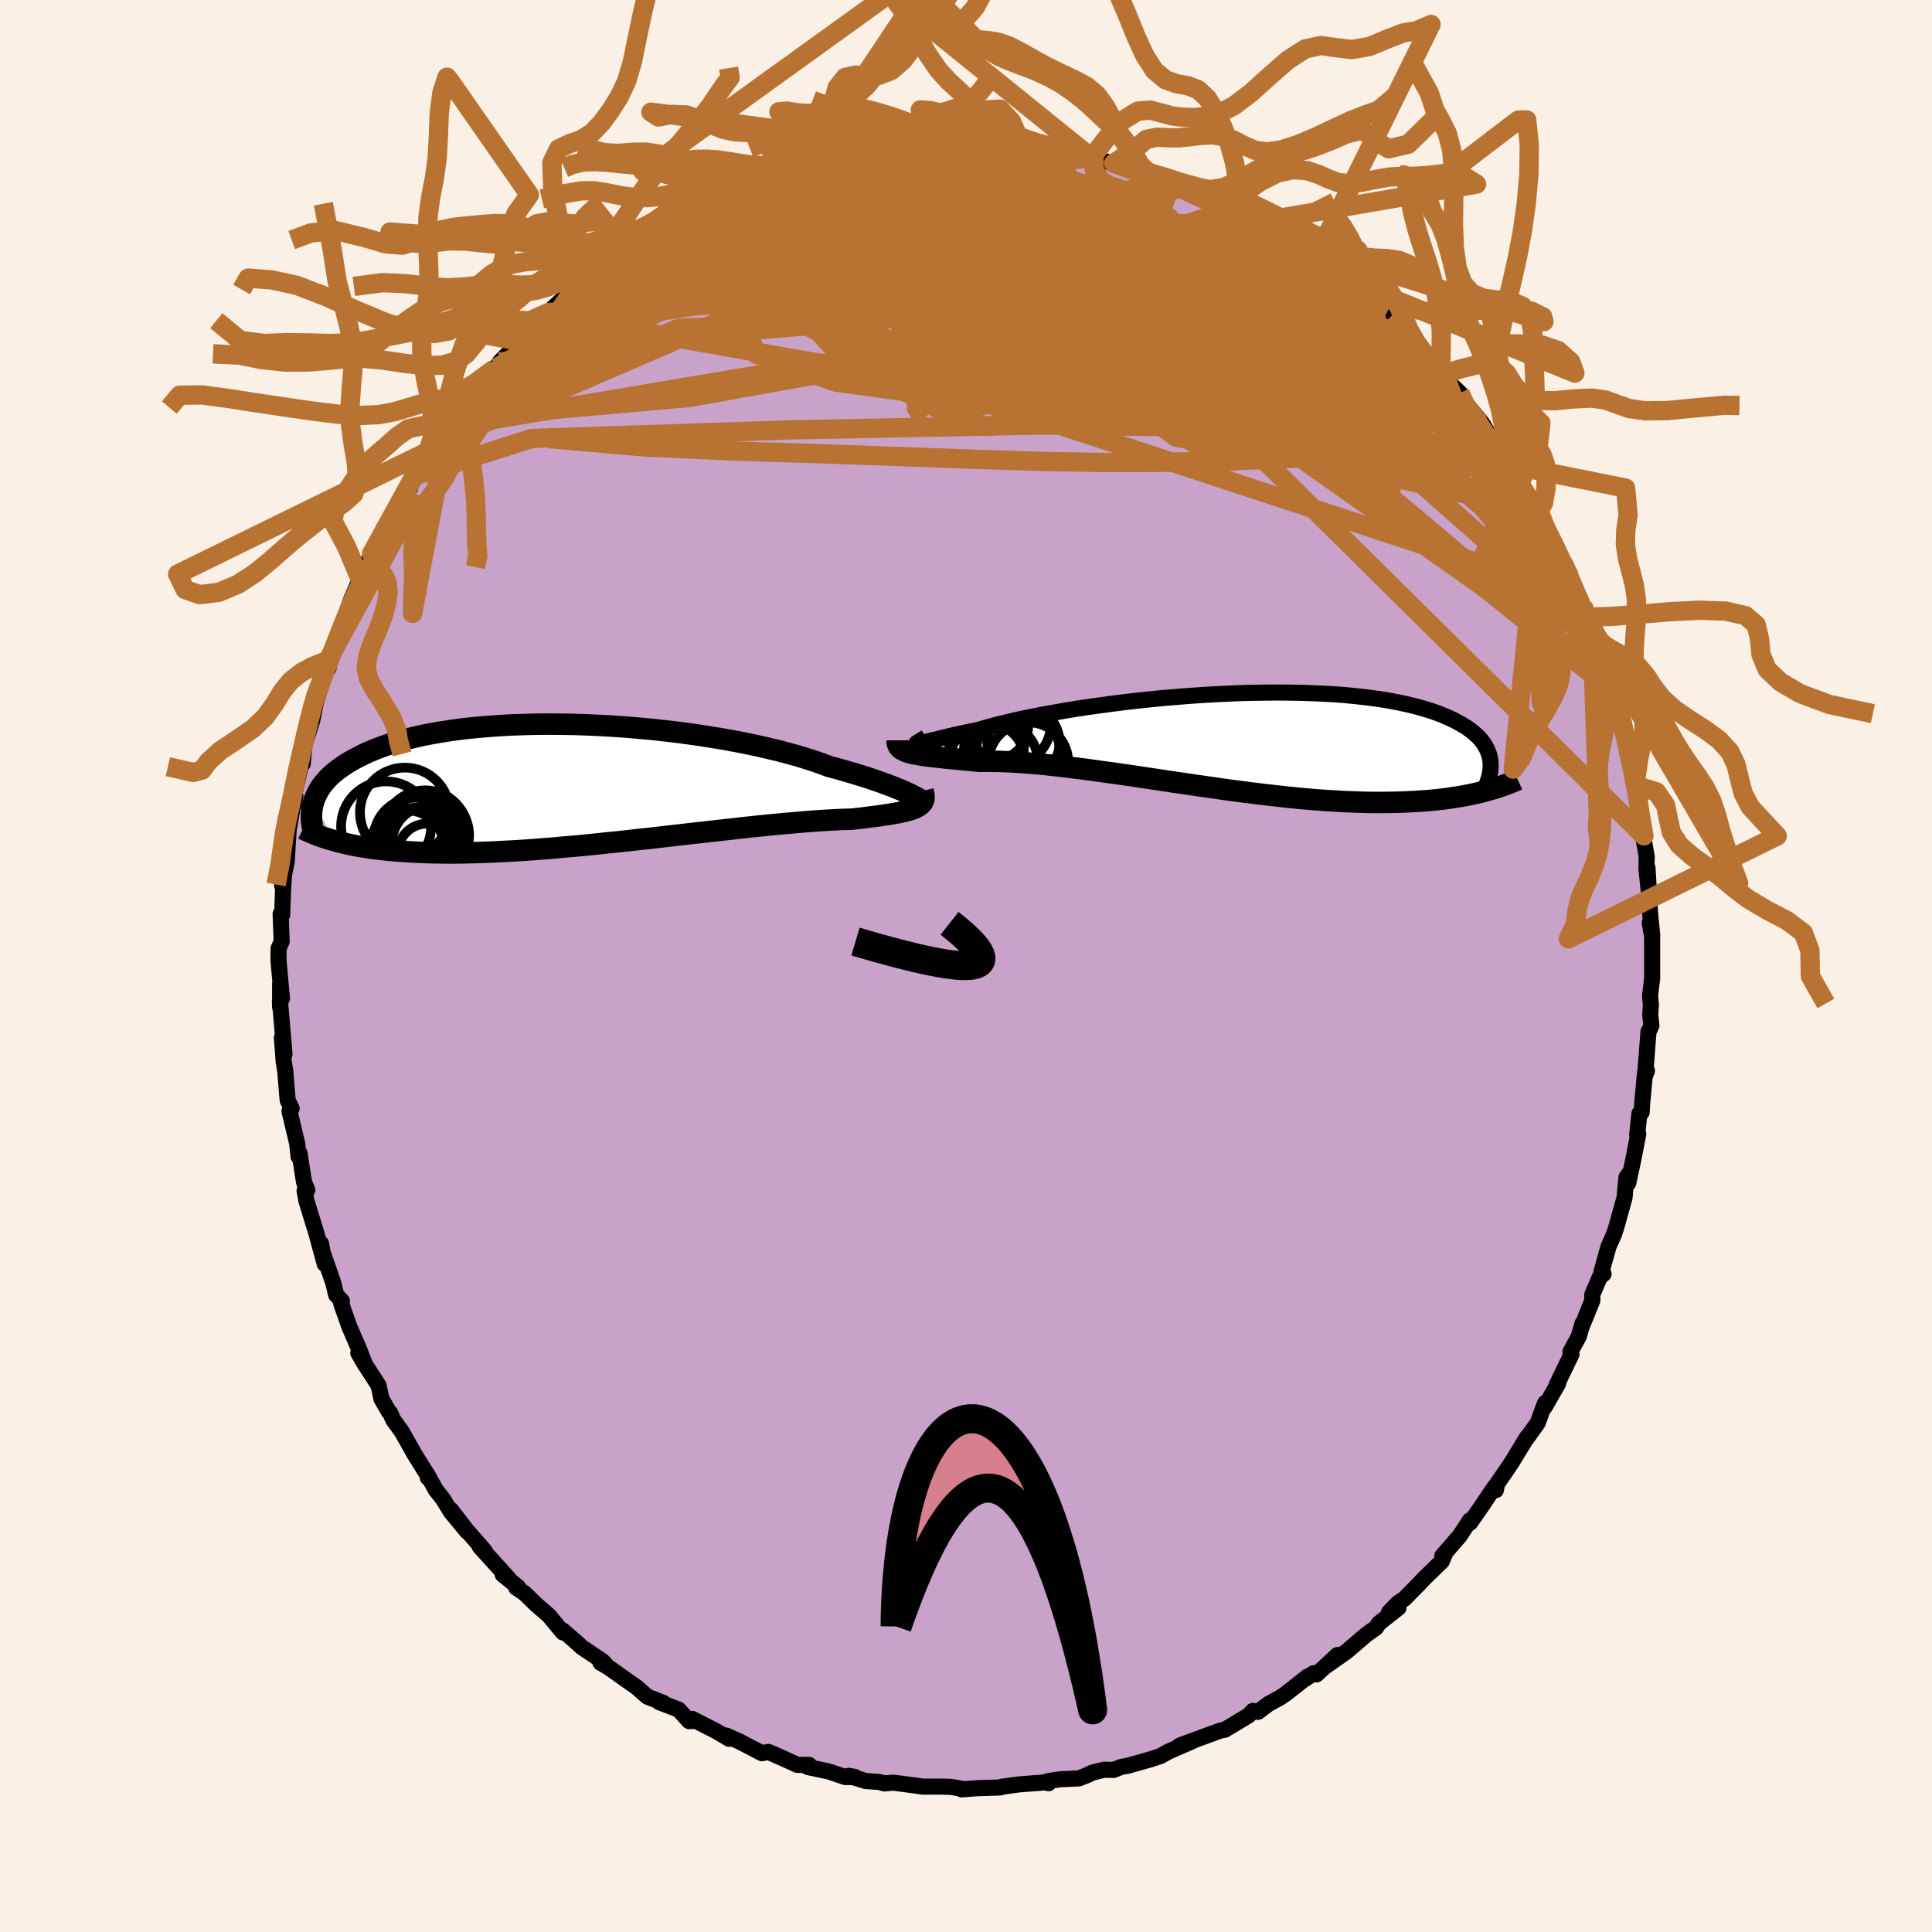 <svg xmlns="http://www.w3.org/2000/svg" width="500" height="500" viewBox="-100 -100 200 200"><defs><clipPath id="c"><path d="M33.9 1.14 33.6 1l-.34-.16-.38-.16-.42-.17-.45-.18-.49-.18-.52-.2-.56-.19-.6-.21-.63-.2-.67-.21-.7-.21-.73-.21-.76-.22-.8-.21-.74-.28-.8-.28-.85-.27-.91-.28-.96-.26-1-.27-1.06-.25-1.09-.25L17-4.09l-1.17-.23-1.2-.22-1.23-.2-1.26-.2-1.28-.18-1.29-.17-1.31-.15-1.32-.14-1.32-.12-1.33-.11-1.32-.09-1.32-.07-1.31-.06-1.3-.04-1.28-.02-1.27-.01-1.24.01-1.23.03-1.19.04-1.17.06-1.14.08-1.1.09-1.07.1-1.04.12-1 .14-.96.15-.92.16-.89.17-.84.19-.81.19-.76.21-.73.21-.69.23-.65.23-.61.24-.58.24-.54.25-.51.26-.48.25-.45.26-.43.26-.39.27-.37.26-.34.27-.32.27-.29.28-.26.28-.24.28-.22.27-.19.28-.17.29-.15.28-.13.28-.12.28-.09.28 2.09 4.01.39.11.4.1.42.1.43.1.45.09.47.09.48.08.5.08.51.07.54.07.55.06.57.06.59.06.6.04.63.04.65.04.66.03.69.03.72.02.73.01.76.01h.79l.81-.01.83-.02.86-.02.88-.03.9-.04.93-.05.96-.05.97-.06.99-.07 1.02-.08 1.03-.08 1.06-.1 1.06-.09 1.09-.1 1.09-.11 1.11-.12 1.12-.11 1.12-.12 1.13-.13 1.14-.12 1.13-.13 1.13-.13 1.13-.13 1.13-.13 1.11-.12 1.11-.13 1.09-.12 1.07-.12 1.06-.12 1.04-.11 1.01-.1.99-.1.95-.09.93-.08.9-.08.86-.07.82-.06.79-.05.74-.04.7-.04.67-.02.61-.02.65-.07.61-.07.59-.08.57-.07.53-.07.51-.08.48-.07.45-.08.43-.07.39-.09.36-.08.33-.09.3-.09.27-.1.24-.11"/></clipPath><clipPath id="b"><path d="m-32.28.42.14-.02.18-.04.22-.06.27-.06.3-.08.36-.09.39-.09.43-.11.48-.11.52-.13.55-.13.6-.13.63-.14.68-.14.7-.15.63-.19.69-.19.75-.2.82-.19.87-.21.93-.2.99-.2 1.03-.2 1.08-.19 1.13-.2 1.16-.19 1.2-.18 1.23-.17 1.26-.17 1.28-.16 1.3-.15 1.32-.14 1.32-.13 1.34-.11 1.34-.11 1.33-.09 1.33-.08 1.33-.06 1.31-.06 1.29-.03 1.28-.02 1.26-.01 1.23.01 1.21.02 1.17.04 1.14.05 1.12.06 1.07.08 1.04.1 1 .11.96.12.92.13.88.15.83.16.8.17.75.18.72.19.67.2.63.2.6.22.55.22.52.23.49.23.45.24.43.24.39.24.36.25.33.26.3.26.28.26.24.27.21.27.19.28.16.28.13.28.11.28.09.28.06.29.04.28-.66 3.1-.42.11-.43.1-.45.1-.46.09-.47.09-.49.08-.51.08-.52.08-.53.07-.56.06-.57.06-.58.05-.6.04-.62.04-.63.03-.66.03-.67.02-.69.01-.71.01h-.74l-.75-.01-.77-.02-.8-.03-.81-.03-.84-.05-.86-.05-.87-.06-.9-.07-.92-.08L6.62 6l-.95-.1-.97-.11-.98-.11-1-.12-1.01-.13L.69 5.3l-1.03-.14-1.04-.15-1.05-.15-1.06-.15-1.06-.16-1.06-.15-1.06-.16-1.07-.16-1.06-.16-1.05-.16-1.05-.15-1.04-.15-1.03-.14-1.01-.14-1-.14-.99-.12-.96-.12-.95-.11-.92-.1-.9-.09-.87-.07-.85-.07-.81-.05-.79-.04-.75-.03-.72-.01-.69-.01-.65.01-.64-.06-.63-.06-.6-.06-.58-.06-.55-.05-.53-.05-.51-.06-.49-.05-.45-.05-.44-.05-.4-.06-.38-.06-.35-.06-.33-.06-.3-.08"/></clipPath><filter id="a"><feTurbulence baseFrequency=".05" numOctaves="3" result="noise" type="noise"/><feDisplacementMap in="SourceGraphic" in2="noise" scale="2"/></filter></defs><rect width="100%" height="100%" x="-100" y="-100" fill="linen"/><path fill="#C8A2C8" stroke="#000" stroke-linejoin="round" stroke-width="1.667" d="m71.03 1.28-.22 1.81.09.94-.07 1 .12 1.15-.07.14-.23.5-.35 4.53.19-.51-.19.15-.3 3.2-.05.94-.24.15-.23 2.18.11-.06-.49 2.54-.54 2.52.14-1.04-.33.46-.2 2.11-.86 3.09-.25.74-.54 1.21-.74 2.63.22.22-.4.34-.77 1.81.01.59-1.08 2.67.05-.26-.36 1.29-.88 1.61.11.27-1.53 3.16.15-.14-1.38 2.41.03-.39-.3.78-.46 1.27-1.14 1.6.03-.11-1.57 2.58-.83 1.23-.7 1.01-.13.66-.12-.35-1.42 2.11-1.13 1.62-.02-.25-1.06 1.62-1.79 2.05.27-.21-.32.77-1.8 1.75-.53.56-1.53 1.56-.68.45-.94.98.99-.48-2.01 1.59-.32.47-1.01.72-2 1.72-2.12 1.5 1.14-1.11-2.17 2.01-.3-.13-.88.6.27-.26-2.25 1.78-.59.4-1.24.68-1.06.8-.53-.1-.44.47-2.46 1.48-.41.07-1.67.61-2.5.92-.21.12 1.48-.56-2.5 1.09-.89.49-1.12.36-2.27.64-.63.11-.8.31-.99-.02-1.23.31-.53.26-.85.33-1.95.09-1.29.2.1.21-.31-.09-2.75.21-1.81.25-.14.07-2.37.07-1.6.13.06-.05-.03-.02-1.23-.2-.88-.02h-1.97l-.89-.13-2.15-.28-.92.08-.52-.15-1.41-.1-1.76-.54.64.12-1 .01-1.71-.58-2.17-.46.14-.22h-1.21l-2.38-1.08 1.22.55-1.85-.81-.67.13-2.26-1.18-1.41-.64.28.33-1.28-.76-2.55-1.3.04.22-.35.01-1.1-1.2-2-.76.44.08-1.68-.66-1.12-.99-.95-.66-1.87-1.33-.9-.53.51.15-.34-.34-2.09-1.4-.61-.56-1.37-1.19.01.21-1.44-1.74-1.36-1.18-1.16-1.13-.87-.59.19-.06-1.59-1.29.64.44-3.02-3.34.52.45-1.85-2.11-1.64-2.13 1.66 2.23-1.68-2.04-.81-1.32-.73-.92-.89-1.61.05.32.09-.08-1.45-2.32-1.34-2.37-.89-1.23-.3-.69-.15-.15-.76-1.31-.3-1.4-1.45-2.24-.65-1.12.73 1.27-.68-1.74-1-2.31-.81-2.31.07-.28-.6-.64-.29-1.22-1.11-3.19-.17-.91.39 2.12-.53-1.93-.33-1.23-1.03-3.34-.2-1.09.28-.09-.34-.81-.46-2.96-.1.34-.14-1.34-.8-3.36.22-.29-.41-.85-.27-3.22.05.41-.19-1.19-.19-2.46.27 1.69-.47-5.56.02.72v-2.5l.19 1.57-.36-3.91.01-1.26.32-.75-.11-2.83.16.09.1-2.84.13-1.76-.24 1.55.48-2.48.14-2.33.05-.64.01-.3.58-3.26.12-.22-.15.89.07-1.27.89-3.9-.05.91.18-1.91.81-2.58.42-2.13.03.03.07-.32 1.6-4.72-.54 1.43.09.35.33-1.56.42-1.44 1.15-2.82.48-1.4.61-1.4.97-2.34-.63 1.83 1.13-2.75.28-.26.62-1.27.74-1.45-.41.47 1.69-2.47 1.08-1.86-.71.75 1.48-2.07.6-1.62.5-.82.71-.72 1.77-2.28-.47.51.97-.96.58-1.13 1.51-2.16 1.43-1.54.08-.23.48-.14.33-.58 2.1-2.15-.41.27 1.68-1.37 1.69-1.89-.05.29.34-.6 1.09-1.01 1.91-1.56-.79.68 1.42-1.22.96-.52 1.59-1.42.57-.33 1.14-.75.42-.67 1.3-.58.97-.45 1.18-.87 1.96-1.13.46-.1-.33.39 2.14-1.43 2.27-.95-1.1.55 2.39-1.02.87-.47-1.06.52 3.15-1.2-1.06.26 3.43-1.15.75-.41.64-.12 1.92-.24.45-.36 1.64-.44-.28.15 2.56-.57-.27.26.69-.39 3.09-.41-.24.15 2.8-.36-.24.06 1.2-.03.91-.19 2.23-.04-.19.25 1.16-.06.62-.06.69-.06.5.09 2.19.1 1.09.28 1.19-.06 1.05.17 1.78.13 2.65.52.73.34-.18-.07.64.29 1.56.38 2.67.48-.46.18 1.53.41 1.24.26 1.09.48 1.49.64-.96-.37 1.16.42 3.86 1.72-.56-.42 1.3.88-.28-.47 2.1 1.59.91.24 1 .85 2.45 1.08.17.3.5.38 1.12.89.62.19.31.01 2.51 2.32.24-.03-.24-.25 1.86 1.7.07.48 1.45.8 1.31 1.34-.32-.36 2.47 2.33.13.48 1.24 1.01L49-61.52l-.95-1.03 1.42 1.24.33.73 1.33 1.26.96 1.77-.11-.4 1.48 1.8 1.32 2.29.21.31-.07-.55 1.98 3.3.52.59-.06.17-.48-.63 1.83 3.11.59.67.03-.22 1.41 3.28-.18-.05 1.93 3.23-.54-.82.27.47 1.06 2.66 1.06 2.86-.49-1.84.95 2.41.88 2.14-.7-1.09.82 1.84.82 2.65-.3-.87.83 1.94.05.95.74 2.48.1.4.3 1.73.37 1.63.46 1.87-.02.49.34.79.26 2.41.43 2.08-.16-.44.45 2.62-.03 1.27.26 2.43-.15-2.56.23 4.2.09 1.06.17 1.68-.26-1.26.25 1.45v4.3l-.22 1.81" filter="url(#a)"/><path fill="#fff" d="m-32.28.42.14-.02.18-.04.22-.06.27-.06.3-.08.36-.09.39-.09.43-.11.48-.11.52-.13.55-.13.6-.13.63-.14.68-.14.7-.15.63-.19.69-.19.75-.2.82-.19.87-.21.93-.2.99-.2 1.03-.2 1.08-.19 1.13-.2 1.16-.19 1.2-.18 1.23-.17 1.26-.17 1.28-.16 1.3-.15 1.32-.14 1.32-.13 1.34-.11 1.34-.11 1.33-.09 1.33-.08 1.33-.06 1.31-.06 1.29-.03 1.28-.02 1.26-.01 1.23.01 1.21.02 1.17.04 1.14.05 1.12.06 1.07.08 1.04.1 1 .11.96.12.92.13.88.15.83.16.8.17.75.18.72.19.67.2.63.2.6.22.55.22.52.23.49.23.45.24.43.24.39.24.36.25.33.26.3.26.28.26.24.27.21.27.19.28.16.28.13.28.11.28.09.28.06.29.04.28-.66 3.1-.42.11-.43.1-.45.1-.46.09-.47.09-.49.08-.51.08-.52.08-.53.07-.56.06-.57.06-.58.05-.6.04-.62.04-.63.03-.66.03-.67.02-.69.01-.71.01h-.74l-.75-.01-.77-.02-.8-.03-.81-.03-.84-.05-.86-.05-.87-.06-.9-.07-.92-.08L6.62 6l-.95-.1-.97-.11-.98-.11-1-.12-1.01-.13L.69 5.3l-1.03-.14-1.04-.15-1.05-.15-1.06-.15-1.06-.16-1.06-.15-1.06-.16-1.07-.16-1.06-.16-1.05-.16-1.05-.15-1.04-.15-1.03-.14-1.01-.14-1-.14-.99-.12-.96-.12-.95-.11-.92-.1-.9-.09-.87-.07-.85-.07-.81-.05-.79-.04-.75-.03-.72-.01-.69-.01-.65.01-.64-.06-.63-.06-.6-.06-.58-.06-.55-.05-.53-.05-.51-.06-.49-.05-.45-.05-.44-.05-.4-.06-.38-.06-.35-.06-.33-.06-.3-.08" filter="url(#a)" transform="translate(27.25 -23.42)"/><path fill="#fff" d="M33.9 1.14 33.6 1l-.34-.16-.38-.16-.42-.17-.45-.18-.49-.18-.52-.2-.56-.19-.6-.21-.63-.2-.67-.21-.7-.21-.73-.21-.76-.22-.8-.21-.74-.28-.8-.28-.85-.27-.91-.28-.96-.26-1-.27-1.06-.25-1.09-.25L17-4.09l-1.17-.23-1.2-.22-1.23-.2-1.26-.2-1.28-.18-1.29-.17-1.31-.15-1.32-.14-1.32-.12-1.33-.11-1.32-.09-1.32-.07-1.31-.06-1.3-.04-1.28-.02-1.27-.01-1.24.01-1.23.03-1.19.04-1.17.06-1.14.08-1.1.09-1.07.1-1.04.12-1 .14-.96.15-.92.16-.89.17-.84.19-.81.19-.76.21-.73.21-.69.23-.65.23-.61.24-.58.24-.54.25-.51.26-.48.25-.45.26-.43.26-.39.27-.37.26-.34.27-.32.27-.29.28-.26.28-.24.28-.22.27-.19.28-.17.29-.15.28-.13.28-.12.28-.09.28 2.09 4.01.39.11.4.1.42.1.43.1.45.09.47.09.48.08.5.08.51.07.54.07.55.06.57.06.59.06.6.04.63.04.65.04.66.03.69.03.72.02.73.01.76.01h.79l.81-.01.83-.02.86-.02.88-.03.9-.04.93-.05.96-.05.97-.06.99-.07 1.02-.08 1.03-.08 1.06-.1 1.06-.09 1.09-.1 1.09-.11 1.11-.12 1.12-.11 1.12-.12 1.13-.13 1.14-.12 1.13-.13 1.13-.13 1.13-.13 1.13-.13 1.11-.12 1.11-.13 1.09-.12 1.07-.12 1.06-.12 1.04-.11 1.01-.1.99-.1.95-.09.93-.08.9-.08.86-.07.82-.06.79-.05.74-.04.7-.04.67-.02.61-.02.65-.07.61-.07.59-.08.57-.07.53-.07.51-.08.48-.07.45-.08.43-.07.39-.09.36-.08.33-.09.3-.09.27-.1.24-.11" filter="url(#a)" transform="translate(-39.71 -18.94)"/><g fill="none" stroke="#000" transform="translate(27.25 -23.42)"><path stroke-linejoin="round" stroke-width="1.667" d="m-31.39-.25-.26.16-.23.13-.19.12-.15.09-.11.07-.07.06-.03.03.01.02.05.01.09-.02.14-.02.18-.04.22-.06.27-.06.3-.08.36-.09.39-.09.43-.11.48-.11.52-.13.55-.13.6-.13.63-.14.68-.14.7-.15.63-.19.69-.19.75-.2.82-.19.87-.21.93-.2.99-.2 1.03-.2 1.08-.19 1.13-.2 1.16-.19 1.2-.18 1.23-.17 1.26-.17 1.28-.16 1.3-.15 1.32-.14 1.32-.13 1.34-.11 1.34-.11 1.33-.09 1.33-.08 1.33-.06 1.31-.06 1.29-.03 1.28-.02 1.26-.01 1.23.01 1.21.02 1.17.04 1.14.05 1.12.06 1.07.08 1.04.1 1 .11.96.12.92.13.88.15.83.16.8.17.75.18.72.19.67.2.63.2.6.22.55.22.52.23.49.23.45.24.43.24.39.24.36.25.33.26.3.26.28.26.24.27.21.27.19.28.16.28.13.28.11.28.09.28.06.29.04.28.02.29v.29l-.02.29-.04.29-.05.29-.08.28-.09.29-.11.29-.12.29-.13.28" filter="url(#a)"/><path stroke-linejoin="round" stroke-width="2.222" d="M-34.38.06v.2l.04.18.06.16.1.15.12.13.15.12.19.1.21.1.24.09.26.07.3.08.33.06.35.06.38.06.4.06.44.05.45.05.49.05.51.06.53.05.55.05.58.06.6.06.63.06.64.06.65-.01.69.01.72.01.75.03.79.04.81.05.85.07.87.07.9.09.92.1.95.11.96.12.99.12 1 .14 1.01.14 1.03.14 1.04.15 1.05.15 1.05.16 1.06.16 1.07.16 1.06.16 1.06.15 1.06.16 1.06.15 1.05.15 1.04.15 1.03.14 1.02.13 1.01.13 1 .12.98.11.97.11.95.1.93.09.92.08.9.07.87.06.86.05.84.05.81.03.8.03.77.02.75.01h.74l.71-.01.69-.01.67-.02.66-.03.63-.03.62-.04.6-.04.58-.05.57-.06.56-.06.53-.07.52-.08.51-.08.49-.08.47-.09.46-.09.45-.1.43-.1.42-.11.4-.11.39-.11.38-.11.37-.12.35-.12.35-.13.33-.12.32-.13.31-.13.29-.13" filter="url(#a)"/><circle cx="-25.115" cy=".435" r="3.87" clip-path="url(#b)" filter="url(#a)"/><circle cx="-22.505" cy="1.43" r="4.992" clip-path="url(#b)" filter="url(#a)"/><circle cx="-22.685" cy="-1.58" r="4.21" clip-path="url(#b)" filter="url(#a)"/><circle cx="-21.79" cy="1.445" r="4.468" clip-path="url(#b)" filter="url(#a)"/><circle cx="-24.995" cy="-.3" r="3.878" clip-path="url(#b)" filter="url(#a)"/><circle cx="-20.795" cy="2.33" r="4.13" clip-path="url(#b)" filter="url(#a)"/><circle cx="-23.65" cy="2.135" r="3.814" clip-path="url(#b)" filter="url(#a)"/><circle cx="-25.045" cy="2.15" r="3.876" clip-path="url(#b)" filter="url(#a)"/><circle cx="-24.365" cy="-1.455" r="3.556" clip-path="url(#b)" filter="url(#a)"/><circle cx="-21.31" cy=".28" r="3.744" clip-path="url(#b)" filter="url(#a)"/></g><g fill="none" stroke="#000" transform="translate(-39.71 -18.94)"><path stroke-linejoin="round" stroke-width="2.222" d="m34.95 1.72.05.03h.01l-.02-.01-.05-.04-.08-.05-.12-.07-.16-.09-.19-.1-.23-.12-.26-.13-.3-.14-.34-.16-.38-.16-.42-.17-.45-.18-.49-.18-.52-.2-.56-.19-.6-.21-.63-.2-.67-.21-.7-.21-.73-.21-.76-.22-.8-.21-.74-.28-.8-.28-.85-.27-.91-.28-.96-.26-1-.27-1.06-.25-1.09-.25L17-4.09l-1.17-.23-1.2-.22-1.23-.2-1.26-.2-1.28-.18-1.29-.17-1.31-.15-1.32-.14-1.32-.12-1.33-.11-1.32-.09-1.32-.07-1.31-.06-1.3-.04-1.28-.02-1.27-.01-1.24.01-1.23.03-1.19.04-1.17.06-1.14.08-1.1.09-1.07.1-1.04.12-1 .14-.96.15-.92.16-.89.17-.84.19-.81.19-.76.21-.73.21-.69.23-.65.23-.61.24-.58.24-.54.25-.51.26-.48.25-.45.26-.43.26-.39.27-.37.26-.34.27-.32.27-.29.28-.26.28-.24.28-.22.27-.19.28-.17.29-.15.28-.13.28-.12.28-.09.28-.08.27-.06.28-.04.28-.03.27-.02.27v.27l.01.27.03.26.03.27.05.26" filter="url(#a)"/><path stroke-linejoin="round" stroke-width="2.222" d="m35.26.81.06.24.04.23.01.2-.02.19-.05.17-.08.16-.12.14-.14.14-.18.12-.2.12-.24.11-.27.1-.3.09-.33.09-.36.08-.39.09-.43.07-.45.08-.48.07-.51.08-.53.07-.57.07-.59.08-.61.07-.65.07-.61.02-.67.02-.7.04-.74.04-.79.05-.82.06-.86.07-.9.08-.93.08-.95.09-.99.1-1.01.1-1.04.11-1.06.12-1.07.12-1.09.12-1.11.13-1.11.12-1.13.13-1.13.13-1.13.13-1.13.13-1.14.12-1.13.13-1.12.12-1.12.11-1.11.12-1.09.11-1.09.1-1.06.09-1.06.1-1.03.08-1.02.08-.99.07-.97.06-.96.05-.93.05-.9.04-.88.03-.86.02-.83.02-.81.01h-.79l-.76-.01-.73-.01-.72-.02-.69-.03-.66-.03-.65-.04-.63-.04-.6-.04-.59-.06-.57-.06-.55-.06-.54-.07-.51-.07-.5-.08-.48-.08-.47-.09-.45-.09-.43-.1-.42-.1-.4-.1-.39-.11-.38-.11-.36-.11-.35-.11-.34-.12-.32-.12-.31-.12-.3-.13-.29-.12-.28-.13-.27-.13" filter="url(#a)"/><circle cx="-15.789" cy="6.291" r="3.946" clip-path="url(#c)" filter="url(#a)"/><circle cx="-18.159" cy="6.671" r="3.848" clip-path="url(#c)" filter="url(#a)"/><circle cx="-16.519" cy="5.216" r="3.904" clip-path="url(#c)" filter="url(#a)"/><circle cx="-16.069" cy="7.246" r="3.046" clip-path="url(#c)" filter="url(#a)"/><circle cx="-20.319" cy="4.491" r="4.662" clip-path="url(#c)" filter="url(#a)"/><circle cx="-16.234" cy="5.411" r="4.506" clip-path="url(#c)" filter="url(#a)"/><circle cx="-16.274" cy="5.181" r="4.428" clip-path="url(#c)" filter="url(#a)"/><circle cx="-17.169" cy="5.841" r="3.29" clip-path="url(#c)" filter="url(#a)"/><circle cx="-18.384" cy="3.046" r="4.644" clip-path="url(#c)" filter="url(#a)"/><circle cx="-17.329" cy="5.811" r="4.286" clip-path="url(#c)" filter="url(#a)"/></g><g fill="none" stroke="#B87333" stroke-linejoin="round" stroke-width="2"><path d="m5.86-84.79 1.06.02 1.05.13.92.21.53.25-.02.24-.56.25-1.04.25-1.51.28-2.04.31-2.69.34-3.44.38-4.22.43-4.99.46-5.68.41m-21.57 9.24 1.25-1.04 1.01-.77.97-.69 1-.67 1.05-.65 1.06-.63 1.01-.59.92-.51.81-.43.67-.35.52-.25.35-.14.15-.02-.06.11-.29.25-.52.39-.74.55-.98.7-1.25.87-1.53 1.03-1.83 1.2-2.18 1.4-2.68 1.72m85.52 5.09.39.62.47.71.16.53-.18.33-.48.23-.78.16-1.09.1-1.45-.01-1.85-.15-2.26-.32-2.72-.52-3.19-.75-3.68-.99-4.21-1.23-4.77-1.49-5.35-1.73-5.97-1.97-6.59-2.14-7.26-2.3-7.89-2.52" filter="url(#a)"/><path d="m-7.1-84.77 1.64-.17.62.05.19.19-.15.35-.59.53-1.13.71-1.71.91-2.29 1.11-2.85 1.33-3.42 1.58-4.04 1.85-4.71 2.11-5.44 2.36-6.3 2.64" filter="url(#a)"/><path d="m-29.08-77.5 2-1.1 1.73-.65 1.67-.43 1.77-.36 1.93-.33 2.11-.34 2.32-.36 2.51-.37 2.63-.37 2.66-.36 2.63-.33 2.51-.3 2.37-.27 2.21-.25 2.08-.23 2-.2 1.88-.18 1.5-.23m41.7 24.84.52 1.13.18.87-.11.92-.49.86-.94.74-1.4.61-1.87.5-2.36.38-2.84.29-3.32.22-3.8.2-4.29.19-4.78.16-5.32.11-5.85.02-6.41-.11-7-.22-7.61-.28-8.27-.29-8.92-.28-9.51-.43-9.93-.87m86.93-12.39.37.36.75.83.59.77.3.57-.03.32-.35.11-.64-.05-.95-.19-1.28-.34-1.66-.5-2.07-.71-2.52-.94-2.98-1.21-3.46-1.5-3.94-1.82-4.4-2.11-4.85-2.44-5.31-2.79-5.72-3.17" filter="url(#a)"/><path d="m17.95-82.61.16.23.75.29.8.3.65.29.48.27.33.26.19.25v.24l-.24.2-.54.16-.86.12-1.18.1-1.51.05-1.88.01-2.3-.07-2.72-.17-3.19-.27-3.64-.37-4.09-.46-4.58-.51-5.15-.55" filter="url(#a)"/><path d="m23.04-80.59 2.32 1.02.97.45.58.35.5.38.47.42.38.44.22.4-.04.33-.34.25-.65.17-.98.09-1.3.02-1.62-.03-1.94-.1-2.28-.16-2.64-.24-2.99-.31-3.38-.4-3.78-.48-4.24-.57-4.72-.67-5.3-.75-6.1-.73m74.56 36.88.17.54.09.53-.34.1-.74-.24-1.16-.6-1.63-1.07-2.15-1.66-2.7-2.28-3.3-2.91-3.95-3.56-4.61-4.21-5.3-4.89-6.09-5.65-7.1-6.46M1.39-85.2h.77l1.13.1 1.35.13 1.41.15 1.38.15 1.3.15 1.13.15.82.13.39.09-.08.04-.52-.02-.93-.07-1.35-.14-1.86-.22-2.31-.3" filter="url(#a)"/><path d="m36.54-73.35 1.6 1.43.73.63.49.48.41.47.35.47.22.41.06.34-.15.25-.38.13-.67-.02-.98-.2-1.34-.41-1.75-.63-2.17-.83-2.6-1.03-3.02-1.2-3.44-1.4-3.87-1.63-4.28-1.86-4.66-2.12-4.98-2.38" filter="url(#a)"/><path d="m29.46-77.29.88.44.82.63.51.62.08.55-.33.51-.68.49-1.01.51-1.36.53-1.72.55-2.12.57-2.55.57-2.98.6-3.41.61-3.85.62-4.31.63-4.79.63-5.29.62-5.81.61-6.37.59-7.01.58-7.7.58-8.31.55" filter="url(#a)"/><path d="M-29.21-77.79 16.71-66.7l10.76 6.43-5.62 1.29-7.07-.3-4.25-1.8-2.67-3.55-2.85-4.43L1.96-73 .44-75.43l2.15-.69 6.49.68 9.08 1.3 8.7 1.51 7.36 2.71 9.17 6.11 8.7 6.26" filter="url(#a)"/><path d="m-52.69-56.73 24.3-15.83 20.04-3.94 14.87 2.18 5.25 3.11-3.52 1.42-6.74-.72-4.71-2.3-.96-3.01 1.5-2.83 2.03-2.02 1.93-.88 2.83.4 5.2 1.94 7.16 3.69 3.28 4.95L4.3-65.53l-57.96 9.76" filter="url(#a)"/><path d="m48.05-62.55-13.04-9.38-4.54-.81-3.86 1.03-2.26 1.37-1.18 1.49-2.25 1.37-4.37 1.09-5.37.67-4.23.11-1.91-.63-.51-1.58-1.11-2.55-2.51-3.06-2.64-2.54-2.3-.55-6.46 2.49-17.05 4.54-13.18-.36" filter="url(#a)"/><path d="m-14.29-83.52 27.9 6.85 18.3 7.28 7.27 2.49-.23-1.15-4.27-2.71-5.98-2.64-6.65-1.87-6.81-1.19-5.93-.86-3.53-.71-.41-.53 1.2-.24-.76.09-6.1.42-11.32.71-11.19.48-2.81-1.34 8.95-4.48" filter="url(#a)"/><path d="m-12.93-83.81 8.17 1.7 8.1.91 1.67 1.22-.06 2.71.71 3.91 1.05 4.22.22 3.65-1.29 2.45-2.72 1.03-3.35-.04-2.72-.33-1.27.25-.09 1.27.03 1.94-.42 1.51-.24-.38.75-3.39 1.75-6.24 4.51-6.56 14.42-1.97 26.14 7.62" filter="url(#a)"/><path d="m-48.61-61.93 23.2-13.4 12-3.24 8.22 1.1L1-75.66l3.48.77.55-.01-.23.41 2.14 1.62 5.81 2.52 7.18 2.22 3.83.4-3.73-2.44-12.26-5.1-17.45-4.8-19.53 2.28" filter="url(#a)"/><path d="m-28.75-77.89 13.04 3.5-1.58 7.27 7.17 4.51 8.8 1.19 3.84-1.24-1.44-2.46-4.5-2.62-5.71-2.19-5.74-1.53-4.6-.88-2.21-.38h1.12l4.63.35 7.53.83 9.18 1.51 9.23 2.27 7.54 2.87 4.59 2.91 1.23 2.33-2.73 1.34-10.81-.34-26.29-3.97-26.81-4.74" filter="url(#a)"/><path d="m36.54-73.35-20.02-2.46-1.65 4.96-6.69 3.73-8.03-.21-3.92-2.68 1.58-2.44 6.25-.16 9.41 2.71 10.59 4.58 9.33 4.47 5.69 2.42.55-.55-4.87-3.04-9.42-4.01-12.36-3.27-13.25-1.5-12.19.29-10.25 1.37-8.97 1.36-5.95-.87 8.88-9.24" filter="url(#a)"/><path d="m-35.04-74.09 16.15-1.08-1.17 1.85 2.97.33 6.69.85 8.8 2.48 9.5 3.34 8.3 2.95 5.66 1.96 2.99 1.14 1.38.68.79.34.38-.2-.48-.86-1.59-1.35L23.24-63l-1.31-.79.5-.02 2.24.75 3.19 1.62 4.24 3.09 7.36 6.02 13.61 11.44L67.15-28.3" filter="url(#a)"/><path d="m-9.95-84.51 41.6 23.86 1.99 1.28-10.53-1.87-10.66-.48-8.43-.09-6.38-.37-4.21-.39-2.51-.39-2.37-.88-3.56-1.67-3.96-2.05-1.33-1.7 4.58-.88 10.81-.15 11.05-.27-4.33-1.6-41.74 1.63" filter="url(#a)"/><path d="M49.47-61.31 6.03-71.74.05-76.81l-.01-.4-1.29 1.96-2.23 2.59-.65 2.56 2.9 2.43 6.19 2.09 7 1.25 4.67-.02.47-1.27-3.21-1.97-4.24-1.84-2.08-1.05 1.91-.14 4.95.19 4.52-.42-.22-1.58-7.97-1.96-16.7.01-24.3 5.51L-54.96-54" filter="url(#a)"/><path d="m49.47-61.31-57.38-2.5-7.66-3.52 11.59-4L10.7-72.6l12.62 2.46 9.06 4.65 4.2 4.01-1.23 1.15-5.28-2.09-6.14-4.01-3.9-4.08-.56-3.05 1.52-1.86 1.75-.93 1.41-.11 1.68.45 2.49.4 10.73 4.3" filter="url(#a)"/><path d="m-25.77-79.33 8.74 5.56 13.11 1.54 7.81 3.2 6.48 5.39 3.46 4.25-1.72.56-5.03-2.66-4.13-3.28-.41-1.38 3.25 1.25 5.22 2.39 5.27 1.11 3.63-.89.83-.14-5.56 1.88-43.93-17.34m60.12 1.69L9.19-68.04l11.03 3.65 5.33-2.12-1.63-4.02-3.56-2.78-3.37-.77-3.47.35-4.02.2-4.24-.73-3.53-1.61-2.02-1.65-.34-.66 1.23.81 3.57 1.81 7.32 1.6 5.74-.5-24.09-10.46" filter="url(#a)"/><path d="m22.84-80.64-36.69 8-3.3-3.18 3.62-2.45 4.97-.17 5.13 1.45 3.98 2.28 1.15 2.6-2.38 2.73-4.46 2.9-3.39 3.05.66 2.84 5.73 2.07 9.34.85 10.11-.28 8.18-.9 4.42-1.2-.72-2.02-6.66-3.82-10.58-5.14-6.39-2.3 12.4 8.98 48.36 34.11" filter="url(#a)"/><path d="m-12.65-83.96 31.94 11.25-.36 4.9-14.91.28-13.47-1.63-6.96-2.18-2.24-1.79-.24-.85 1.03.25 3.18 1.17 6.17 1.77 8.66 1.82 9.3 1.39 7.81.77 5.27.51 3.08.87 1.6 1.47-.07 1.54-3.07.55-8.21-2-17.96-7.14-27.11-6.78" filter="url(#a)"/><path d="m53.46-56.15-39.41-6.96-1.28-1.88 6.92.43 8.65 2.25 5.34 1.56-.52-.87-4.93-2.73-5.7-2.79-3.48-1.48-.83-.06.07.75-1.49.68-4.64-.67-7.33-3.6-6.84-6.5-2.33-5.72 1.91-1.55" filter="url(#a)"/><path d="m43.42-67.35-46.23 1.11 1.75-3.27 7.23-.33.87-.12-4.48-1.39-6.01-2.1-4.66-2.05-2.03-1.71.57-1.37 2.11-.89 2.31-.11 1.77 1.04 1.63 2.37L.98-72.6l4.68 4.36 5.89 4.55 4.79 4.02 1.17 2.54-3.31-.11-7.25-3.71-11.82-6.68-16.62-6.31-4.28-5.39" filter="url(#a)"/><path d="M53.46-56.15 24.63-71.13 5.4-75.57l-5.77 1.24L2.2-71.8l4.47 1.25 2.83-.2.97-.62.29-.11.76.71 1.85 1.34 3.07 1.53 3.88 1.34 3.87.91 3.05.48 1.71.08-.08-.38-2.88-.96-7.28-1.33-12.74-1.39-16.26-2.12-11.76-4.9 1.63-5.33" filter="url(#a)"/><path d="m-14.29-83.52-15.5 11.55 3.49 3.2 5.7-.92 4.37-1.77 5.93-.93 8.94.47 10.61 1.65 9.76 2.16 6.82 2.05 2.75 1.61-1.62.92-5.63.03-8.26-1.1-8.26-2.34-5-3.48.21-4.04 4.27-3.02 5.92 1.33 12.41 11.97L67.15-28.3" filter="url(#a)"/><path d="m48.05-62.55-.86 7.1-15.57-1.52-10.43-2.92-.78-1.85 4.16-.76 4.01-.1.76.04-3.65-.47-6.99-1.34-7.24-1.86-3.83-1.4 1.49-.16 5.41.96 5.25.81 1.13-1.2-3.61-4.37-4.65-6.38-2.6-4.82-8.66-2.41" filter="url(#a)"/><path d="m-36.75-73.01 38.97-3.47 13.94-1.03 4.9.05-1.02-.4-4.36-.86-5.26-.68-4.58-.05-3.34.66-2.39 1.14-2.34 1.33-3.08 1.23-3.75 1.06-3.32 1.07-1.16 1.4 2.29 1.98 5.82 2.43 7.82 2.08 7 .45 2.95-2.23-3.05-4.56-8.37-4.58-11.59-1.38-15.63 3.63-18.61 7.98" filter="url(#a)"/><path d="m46.02-64.54-19.11 2.15-7.38 5.35 5.01 3.59 3.03-.29-2.76-3.58-5.61-4.81-5.36-4.23-4.16-2.99-3.15-1.99-1.87-1.44.41-.97 3.66-.18 6.88 1 8.62 2.12 7.79 2.65 4.01 2.18-2.47.87-11.37-.77-21.93-1.5-30.02 1.37-23.43 9.73" filter="url(#a)"/><path d="M60.74-43.83 20.93-67.26 5.37-72.07l-1.66 2.2-.19 2.58-2.62.52-3.71-.94-2.54-1.09-.37-.51 1.28.09 2.01.53 2.7.83 4.04 1.08 4.85 1.22 2.08.82-5.51-.66-8.32-2.95 30.23-10.06" filter="url(#a)"/><path d="m36.23-73.36-43.64-.21-10.94 4.53 5.18 5.69 7.96 4.53 5.07 2.47 2.52.51 2.43-.94 3.75-1.98 4.24-2.82 2.59-3.52-.76-3.91-4.25-3.78-6.25-3.09-6.1-1.98-4.21-.79-1.92.24-.94.98-2.48 1.48-6.11 1.81-8.87 1.9-6.17 1.07 5.32-2.37L.77-85.14" filter="url(#a)"/><path d="m56.88-50.67-46-10.23-.36-7.37.87-4.24-4.31-2.57-5.7-2-3.27-1.54.53-.67 3.62.41 4.94 1.13 4.35 1.14 2.44.47.09-.37-2.12-.88-4.1-.75-5.94-.09-7.07.86-5.88 1.84-.68 2.55 8.48 2.67 18.04 2.16 21.43 3.2 21.18 14.74" filter="url(#a)"/><path d="M-12.65-83.96 3.99-74.9l19.3 8.24 9.37 3.3-.35-.15-6.96-1.87-8.25-1.72-4.46-.4 1.56.94 6.35 1.54 7.87 1.37 6.27.87 2.9.46-.78.21-3.84-.01-5.65-.19-5.59.16-3.61 1.4-.51 2.9 4.16 3.12 15.16 2.49 22.4 5.13" filter="url(#a)"/><path d="m39.29-71.06 5.45 8.86-3.71 2.82-8.76-1.76-7.58-.73-6.51.95-6.42.78-4.75-.47-.95-1.2 2.1-.83 1.21-.13-3.54-.33-8.18-1.85-7.99-3.76-2.87-4.36-.27-2.26-10.43 3.49-28.78 15.11" filter="url(#a)"/><path d="M63.28-38.34 2.6-58.32l-4.02-9.47 10.91-3.35 9.98-.23 6.13.71 2.59-.11-.45-1.67-2.81-2.67-4.54-2.4-6.36-1.09-9.24.7-12.72 2.33-13.78 3.14-7.54 1.99 10.02-2.33 40.58-8.51" filter="url(#a)"/><path d="m-28.75-77.89 34.5 11.42-1.69 2.79 4.14 3.65 10.01 2.57 7.61-.33 1.36-3.07-3.45-4.52-4.26-4.3-1.37-2.63 3.02-.16 5.98 2.06 5.52 2.97 1.57 2.14-3.55.18-5.7-.93-1.56.83 2.75 1.83L1.39-85.2" filter="url(#a)"/><path d="M49.8-60.58 4.09-66.41l-10.12 4.89 3.36 2.27 6.71-.04 6.33-.16 3.67.06.89-.47.05-1.36 1.05-1.89 2.01-1.88 1.32-1.69-.72-1.68-2.47-1.87-2.73-2.09-2.06-2.09-1.91-1.74-1.74-.71 2.4 1.22 12.94 2.62 13.16-.34" filter="url(#a)"/><path d="m-.2-85.33 2.34 1.49 1.73 3.31 7.42 5.9 5.78 5.67-.53 2.8-5.29-.41-5.9-2.3-3.81-2.48-1.6-1.45-.56.07-.09 1.46.99 2.17 2.82 1.89 4.18.7 3.7-.77 1.47-1.61-.75-1.38-1.47-.61-2.1.05-8.62 1.19-42.73 1.99" filter="url(#a)"/><path d="M-25.77-79.33 25.8-59.97l12.23 2.48.39-2.18-1.28-1.12-2.9-.81-6.1-1.87-9.37-2.69L7.7-68.47l-10.37-1.01-7.21.45-2.43 1.5 2.57 2.04 6.53 2.36 8.95 2.61 10.01 2.51 9.73 1.44 7.71-.85 4.15-3.32 1.5-3.51 3.44 1.05 9.63 9.5 11.37 15.36" filter="url(#a)"/><path d="m-36.18-73.34 22.19-6.42 10-.58 6.6 3.5 9.68 5.54 10.83 4.73 7.11 1.93.42-1.09-5.86-2.85-9.03-2.85-7.93-1.45-2.93.52 4.02 2.02 9.44 2.31 8.87 1.09-1.46-1.05-22.05-1.58-52 7.06" filter="url(#a)"/><path d="m-52.69-56.73 24-2.12 30.21-5.39 14.47-5.16.98-4.4-5.89-3.22-7.41-1.6-5.53.01-1.89 1.13 2.02 1.68 4.9 1.94 6.18 2.25 6.1 2.62 5.27 2.71 4.15 2.17 2.66.96.55-.54-2.58-1.75-6.95-2.28-11.44-1.73-10.79.4 6.92 4.93 55.47 16.56" filter="url(#a)"/><path d="m42.43-68.33-7.35 5.13-11.72-5.49-2.82-4.46.72-1.77-.43.19-3.06.85-4.61.46-3.54-.12.01.1 4.44 1.39 7.62 2.95 8.04 3.54 5.84 2.8 2.38 1.63-2.58.22-15.76-4.74-48.82-12.14" filter="url(#a)"/><path d="m43.42-67.35-4.59-2.31-10.7-3.27-9.72-1.82-4.92.19-2.34.99-2.38.72-2.2.48.02 1.06 3.46 2.38 5.89 3.75 5.65 4.39 3.06 3.98.12 2.81-.95 1.49.62.48 3.23-.24 3.92-.92.46-1.4-7.2-1.19L7.77-56l-25.9.5-26.82.89-11.82 3.77" filter="url(#a)"/><path d="M39.29-71.06 1.47-75.05l-5.08.81 5.14.2 5.1-.92 2.66-.78.3.66-1.56 2.56-2.98 3.63-4.04 3.04-4.41 1.01-3.36-1.28-.21-2.4 4.35-1.78 7.38-.41 4.67-.07-5.53-1.21-19.53.98L-54.96-54" filter="url(#a)"/><path d="m13.26-83.69-17.79 1.91 5.86 1.35 9.1 1.96 4.16 1.2-.3.17-1.47-.26-.73-.16-.03.13.23.58.72 1.19 1.68 1.81 2.17 2.06 1.06 1.59-1.03.56-1.14-.25 3.48.27 10.92 2.97 14.77 8.77 20.76 25.07" filter="url(#a)"/><path d="m51.98-57.95-16.93-.1-19.21-.2-15.94-.36-13.41-1.84-8.19-2.88-1.05-2.77 5.75-1.58 10.36.07 11.7 1.39 9.75 1.73 5.65 1.05 1.32-.21-1.48-1.37-2.23-1.94-1.88-1.86-2.07-1.23-3.63-.2-5.6 1.34-5.81 3.23-2.89 4.6 2.01 3.69 6.66-1.17 11.49-8.85 5-13.87m-21.74-3.8-.5-.1-1.03.15-1.06.29-1 .28-1.03.23-1.08.18-1.13.17-1.13.17-1.1.17-1.02.18-.97.23-.92.28-.91.35-.92.4-.96.42-1.01.42-1.1.49-1.37.67-2.28 1.03 18.48-6.22-.78 2.47-.85.31-.97-.19-1.08-.12-1.13.11-1.11.35-1.02.53-.94.65-.86.71-.84.73-.84.67-.88.6-.93.52-.99.48-1.05.48-1.1.54-1.09.61-.99.71-.73.85.15.8M-3.34-85.1l-.87-.05-.92-.01-1.11.02-1.22.01-1.21-.06-1.16-.14-1.08-.22-1.02-.26-1-.2-1-.11-1.03-.01-1.07.03-1.13.04-1.24.09-1.53.37-2.46.93" filter="url(#a)"/><path d="m-4.3-85.13-1.95-.2-1.41.04-1.28-.06-1.15-.13-1.06-.12-1.03-.14-1.04-.18-1.07-.2-1.13-.19-1.19-.13-1.24-.07-1.28.01-1.28.07-1.25.09-1.19.05-1.14-.07-1.14-.25-1.18-.46-1.28-.58-1.38-.45-1.47-.06-1.4.27-.78-.5 25.76 3.47.55.33 1.01.61 1 1.03.97 1.16.96 1.11.93.92.86.54.79.03.75-.36.77-.43.81-.08.89.53.97 1.09 1.02 1.27 1.03.99 1.05.69 1.18 1.18 61.5 60.84-.34-1.93-.24-1.62-.22-1.33-.24-1.23-.26-1.25-.29-1.31-.28-1.34-.29-1.35-.29-1.34-.29-1.29-.3-1.22-.28-1.17-.29-1.15-.29-1.17-.22-.96.17.09-54.16-47.95-2.07-.64-1.57-.47-1.32-.34-1.22-.29L4.74-83l-1.07-.23-.98-.16-.89-.08-.83-.04-.82-.06-.85-.1-.89-.15-.94-.14-.98-.12-1.01-.08-1.07-.07-1.15-.07-1.24-.04-1.22.01-.95.04-.22-.09" filter="url(#a)"/><path d="m2.77-91.49-.56.01-.66.87-.72.78-.79.55-.86.41-.95.32-1 .28-1 .32-1.01.46-1.03.67-1.11.81-1.19.77-1.18.55-.9.3-.18.01m-2.28.42-1.33.11-1.18-.02-1.17.13-1.18.29-1.23.32-1.23.21-1.21.06-1.16-.08-1.11-.16-1.09-.18-1.11-.16-1.13-.08-1.15.01-1.16.12-1.16.2-1.18.2-1.26.12-1.37-.02-1.47-.14-1.47-.16-1.39-.08-1.26.05-1.09.25-.84.36" filter="url(#a)"/><path d="m-14.74-83.16.41-2.15.39-3.32.6-2.31.84-1.05 1.04-.23 1.19.08 1.26-.06 1.27-.49 1.2-1.04 1.13-1.49 1.08-1.66 1.08-1.58 1.12-1.48 1.11-1.75L0-104.27l.93-3.58.88-2.73-18.47 27.66 1.3-1 .8-1.98.69-1.98.78-1.42.89-.92 1.01-.73 1.11-.79 1.16-1.04 1.18-1.27 1.17-1.33 1.15-1.13 1.12-.74 1.12-.31 1.1-.05 1.07-.09L0-98.15l.96-1.1.96-1.8 1.05-2.28 1.25-2.12 1.55-1.12 1.62-.34" filter="url(#a)"/><path d="m-16.66-82.92-.84-.03-1.19.3-1.27.33-1.2.16-1.09-.05-1.01-.18-.98-.18-.97-.03-.99.18-1.04.33-1.1.32-1.13.1-1.08-.17-1.13-.28-1.77-.14 32.96-23.76-.56.83-1.2 2.36-1.23 1.85-1.13 1.41-1.09 1.48-1.12 1.75-1.14 1.89-1.13 1.78-1.1 1.46-1.05.99-1 .55-.96.4-.87.77-.77 1.54-.75 2.03-.86 1.57-.85.56m-.75.41.82.03.98.09 1.03.01 1.03.09.99.17.97.19.94.15.97.15 1.02.19 1.11.27 1.16.28 1.14.26 1.06.28.92.54.85.99.86 1.37" filter="url(#a)"/><path d="m2.04-83.58-.65-.14-.69-.1-.77-.15-.87-.15-.94-.12-.99-.07-1.02-.04h-1.06l-1.09.05-1.12.07-1.13.11-1.11.12-1.05.13-1 .15-.97.16-.95.21-.97.23-1.01.24-1.07.24-1.17.26-1.48.38-2.41.76 1.06-.26-1.82.52-.93-.05-.94-.28-1.11-.44-1.26-.53-1.36-.52-1.38-.48-1.35-.44-1.32-.35-1.32-.19-1.36.02-1.41.12-1.49-.08-1.51-.4-1.14-.22" filter="url(#a)"/><path d="m-23.57-80.3-.04-1.31-.78-.43-.96.09-.97.45-1 .54-1.05.46-1.06.34-1.09.26-1.15.22-1.25.14-1.35-.01-1.42-.19-1.43-.29-1.37-.22h-1.29l-1.31.22-1.44.28-1.38.33" filter="url(#a)"/><path d="m-52.64-68.16 1.47-1.52 1-1.05 1.06-.88 1.11-.65 1.13-.42 1.18-.21 1.2-.12 1.19-.12 1.16-.2 1.12-.3 1.1-.39 1.09-.45 1.09-.45 1.1-.4 1.1-.38 1.11-.37 1.11-.45 1.07-.58 1.01-.71.93-.76.87-.68.98-.53 1.41-.44 2.38.34" filter="url(#a)"/><path d="m-33.32-75.34-1.01.56-.87.58-.91.58-1.02.52-1.11.43-1.16.3-1.15.24-1.1.23-1.04.29-.97.43-.89.59-.85.71-.88.78-.97.77-1.08.67-1.17.54-1.19.36-1.17.18-1.09.04-1.1.09-1.53.53 20.96-8.84-1.61-1.42-1.62-.95-1.27.12-1.34.19-1.47-.09-1.4-.13-1.14.22-.89.6-.82.76-.98.56-1.27.18-1.57-.13-1.75-.19-1.74-.02-1.69.19-1.9.05-2.55-1.16 24.59 1.89-3.44-4.32-.94.88-.82 1.25-1.09.67-1.37-.01-1.56-.43-1.58-.49-1.48-.29-1.39-.03-1.39.1-1.47.13-1.53.17-1.47.31-1.3.51-1.18.61-1.27.41-1.71-.13-2.37-.69-2.83-.68-2.58.23-1.99.74" filter="url(#a)"/><path d="m-65.76-62.94 2.1-.07 1.49-.56 1.06-.74 1.04-.83 1.15-.89 1.21-.9 1.2-.81 1.19-.64 1.21-.46 1.28-.31 1.37-.19 1.45-.12 1.49-.08 1.46-.09 1.36-.13 1.22-.2 1.1-.3.98-.4.91-.48.91-.43 1.06-.3 1.31-.29 1.46-.85" filter="url(#a)"/><path d="m-39.3-71.07-.66 1.02-.48.81-.69.74-.77.69-.75.72-.73.82-.73.92-.73.99-.74.99-.73.93-.72.84-.71.8-.72.81-.73.92-.75 1.07-.73 1.19-.62 1.18-.47 1.05-.39.99-.78 1.59 12.21-17.85-.36-3.91 1.14-.89 1.34-.31 1.17-.41.97-.68.83-.95.78-1.13.79-1.22.82-1.22.85-1.16.85-1.11.87-1.07.87-1.05.89-1.06.88-1.05.84-1.03.77-1.01.68-1.01.66-.97.66-.88-.15-.98" filter="url(#a)"/><path d="m-40.72-69.85-.66-.99-1.29-.27-1.1.31-1.08.28-1.27.04-1.48-.07-1.55-.01-1.51.12-1.46.16-1.43.07-1.42-.07-1.44-.17-1.69-.19-2.31-.1-2.96.39m30.21-31.73.3.82-.59 2.43-.58 2.73-.5 2.47-.59 2.01-.77 1.63-.89 1.42-.94 1.28-1.01 1.05-1.11.7-1.2.41-1.13.54-.7 1.42.1 3 .96 4.45 1.2 4.12.68 1.07m0 0 .08.32.75-.41.98-.61 1.06-.57 1.08-.4 1.12-.18 1.2.05 1.3.29 1.41.52 1.47.67 1.44.69 1.34.6 1.21.39 1.09.14 1.02-.04 1-.08 1.02.06 1.18.5 1.55 1.69 86.91 17.43.26 2.77-.24 1.6-.04 1.48.23 1.5.38 1.43.33 1.34.19 1.32.03 1.33-.07 1.35-.11 1.36-.08 1.36v1.33l.13 1.3.29 1.29.36 1.3.25 1.37.01 1.5-.26 1.62-.33 1.65-.21 1.51-.25 1.01M89.01 3.88l-1.6-2.83-.05-2.67-.68-1.81-1.66-1.25-2.1-1.1L81-6.92l-1.54-1.17-1.35-1.12-1.43-1.08-1.52-1.08-1.32-1.16-.81-1.27-.32-1.39-.29-1.46-.95-1.38-2.32-.72M-74.99-70.03l.67-1.18 2.42.18 2.65.58 2.96 1.14 3.19 1.44 3.15 1.31 2.76.83 2.17.26 1.51-.28 1-.61.83-.66 1.07-.38 1.55.11 1.92.41 1.99.09 1.93-.86-1.69 1.89-1.45.45-1.59-.23-1.4-.01-.97.47-.68.82-.74.9-1.05.75-1.47.42-1.84.04-2.05-.24-2.11-.32-2.01-.19-1.91.03-1.92.19-2.07.16h-2.29l-2.41-.25-2.37-.47-2.71-.13" filter="url(#a)"/><path d="m-46.18-64.66-3.02-.57-2.45-1.22-1.57-.46-1.2.3-1.34.53-1.6.44-1.69.33-1.62.3-1.55.28-1.65.22-1.92.07-2.21-.06-2.34-.03-2.31.09-2.47-.32-2.49-2.04m29 4.87-.27.45-.45.9-.62 1.28-.65 1.42-.51 1.41-.26 1.46.03 1.58.19 1.71.23 1.77.15 1.74.07 1.65.02 1.54.04 1.36.1 1.17-.24 1.2" filter="url(#a)"/><path d="m-82.47-57.81 1.07-1.28 2.29-.03 2.83.38 3.03.47 2.95.44 2.76.4 2.53.31 2.27.13 1.97-.09 1.65-.31 1.41-.42 1.3-.39 1.3-.3 1.34-.33 1.41-.59 1.56-.94 1.63-1.2-3.52 4.83-.41.82.04 1.27-.02 1.53-.31 1.39-.57 1.17-.72 1.01-.75.93-.67.98-.54 1.07-.36 1.2-.2 1.29-.05 1.31.04 1.31.04 1.32-.08 1.43-.04 2.2 3.63-19.27-.65-.11-1.83-.08-1.59.34-1.13.78-1.01.91-1.02.87-.99.89-.85.98-.73 1.07-.7 1.07-.76.99-.84.88-.92.78-.95.75-.99.78-1.04.85-1.15.99-1.29 1.14-1.5 1.22-1.76 1.15-1.98.83-1.98.25-1.52-.53-.77-1.6 25.94-12.71.43-1.44.07-1.75-.28-1.97-.5-2.35-.38-2.46-.02-2.19.28-1.84.33-1.7.16-1.85-.06-2.14-.11-2.29.05-2.23.28-2.06.39-2 .29-2.1.12-2.27.09-2.33.28-2.18.52-1.58.28.34 8.25 11.84-1.37 1.91-.67 1.67-.33 1.61-.32 1.59-.46 1.55-.61 1.42-.69 1.27-.69 1.15-.62 1.11-.55 1.13-.49 1.23-.48 1.36-.47 1.49-.41 1.57-.35 1.56-.3 1.44-.36 1.28-.54 1.15-.68 1.03-.58.85-5.37 9.78 1.58 2.83.14 1.07-.14 1.14-.36 1.35-.54 1.44-.6 1.42-.46 1.32-.17 1.2.23 1.14.63 1.18.89 1.36.86 1.46.54 1.32.17 1.04.39 1.46" filter="url(#a)"/><path d="m-66.53-78.91.94 4.87.47 3.07.71 2.7.62 2.48.31 2.19v1.97l-.16 1.83-.12 1.82.04 1.9.27 2.01.34 2.04.12 1.82-.4 1.35-.94.85-1 .7-.19 1.29 1.39 2.61 1.46 3.48m-3 7.57-.41.75-.59.21-.94.37-1.2.65-1.12.89-.88 1.1-.77 1.27-.95 1.32-1.33 1.26-1.66 1.14-1.66 1.1-1.22 1.1-.68.92-.92.24-2.62-.59m16.95-11.73.65-1.63.7-1.78.65-1.61.59-1.34.54-1.09.51-.9.49-.84.49-.85.51-.88.54-.87.63-.87.73-.91.83-.97.68-.87-.05-.11-8.37 15.3-1.15 2.98-.57 1.52-.37 1.26-.35 1.36-.35 1.47-.34 1.46-.32 1.4-.28 1.28-.23 1.15-.21 1.02-.2.95-.22.96-.22 1.04-.22 1.16-.19 1.32-.23 1.66-.42 2.16M67.94-24.87l-.53-1.9-.39-1.38-.35-1.14-.36-1.07-.36-1.06-.36-1.05-.37-1.05-.39-1.04-.42-1.06-.45-1.11-.48-1.14-.5-1.16-.5-1.16-.52-1.14-.54-1.14-.56-1.18-.61-1.22-.61-1.22-.65-1.16-.8-1.29-1.31-2.13-3.37 8.36.52.48.67 1.14.86 1.01 1.04.75 1.19.57 1.27.53 1.26.61 1.14.71.95.81.74.88.55.94.44.97.4 1 .41 1.01.42 1 .43 1.01.48 1.07.74 1.22.92 1.73-2.96-8.99.69 1.78.45 1.41.29 1.19.15 1.23-.03 1.35-.21 1.48-.33 1.55-.32 1.53-.2 1.46-.01 1.38.11 1.3.15 1.27.09 1.27-.01 1.3-.13 1.31-.24 1.31-.37 1.28-.49 1.22-.55 1.16-.48 1.15-.3 1.26-.18 1.41-.71 1.45 21.63-10.65-1.64-1.75-1.15-1.25-.74-1.42-.39-1.53-.36-1.48-.65-1.33-1.1-1.19-1.48-1.09-1.64-1.04-1.53-1.06-1.24-1.13-.91-1.18-.74-1.14-.84-.99-1.1-.81-1.26-.69-1.07-.64-.68-.62-.66-1.11.76 22.33-.19-1.85.11-1.61.1-1.34-.06-1.22-.16-1.23-.11-1.32.03-1.4.11-1.44.08-1.41-.03-1.34-.17-1.24-.22-1.17-.17-1.17-.03-1.21.07-1.21-.03-1.19-.32-1.39-.72-2" filter="url(#a)"/><path d="m93.88-26.12-4.53-.96-2.99-1.12-2.04-1.19-1.38-1.31-.64-1.54-.16-1.63-.33-1.43-1.11-.97-2.07-.47-2.77-.09-3.08.16-3.11.26-2.89.22-2.05.06-.39.65L79.98-8.59l-.82-2.17-.57-1.8-.49-1.58-.4-1.49-.48-1.44-.67-1.36-.84-1.29-.9-1.26-.85-1.26-.76-1.28-.73-1.3-.75-1.27-.77-1.23-.81-1.16-.83-1.08-.86-.99-.9-.91-.87-.87-.76-.88-.61-.93-.52-.98-.43-.79-.02.43-2.39-5.99-.22 1.51-.36 2.12-.3 1.84-.14 1.46.07 1.18.26 1.02.26.98.08 1.06-.26 1.23-.61 1.38-.87 1.5-.94 1.56-.8 1.58-.59 1.49-.88 1.18 2.68-26.73.45-.81.26-1.52.03-1.46-.12-1.15-.33-.92-.59-.79-.76-.78-.81-.86-.73-1.03-.59-1.25-.44-1.49-.3-1.67-.23-1.76-.25-1.77-.33-1.75-.37-1.8-.85-1.57" filter="url(#a)"/><path d="m59.33-47.11.87 2.26.55 1.55.43 1.25.28 1.17.11 1.28-.08 1.46-.24 1.58-.36 1.58-.36 1.47-.23 1.29-.04 1.14.11 1.05.12 1.12-.05 1.15-.87.59-2.15-23.04 1.82-3.62.28-2.37-.91-.9-1.32-.44-1.18-.67-.81-1.16-.36-1.66.04-2.09.35-2.43.55-2.63.64-2.66.59-2.63.49-2.64.4-2.81.27-3.03.04-3.06-.27-2.58-.86.02-9.64 7.36.73 2.09.83 1.39.62 1.6.5 1.82.45 1.86.43 1.74.41 1.54.43 1.33.47 1.19.52 1.15.52 1.21.5 1.31.49 1.41.47 1.48.42 1.52.31 1.53.13 1.49.18 1.49.95 2.26.13-3.33 1.33-3 .55-2.24-.05-1.93-.1-2.05-.07-2.08-.3-1.74-.76-1.12-1.19-.5-1.43-.16-1.42-.17-1.22-.51-.92-1.02-.6-1.59-.3-2.11-.09-2.5.03-2.7-.01-2.62-.2-2.28-.46-1.75-.64-1.27-.64-1.14-.58-1.76-1.55-2.8" filter="url(#a)"/><path d="m54.99-53.55-.94-.48-1.19-.95-.97-1.05-.94-.88-.99-.7-.98-.62-.88-.63-.8-.68-.78-.68-.83-.67-.92-.64-1-.64-1.02-.64-1.02-.65-.99-.62-1-.52-1.01-.39-1.01-.27-.98-.21-.92-.26-.9-.37-.96-.37-1.02-.09-.98.56 20.13 8.45.33.42.77 1.13.75 1.17.63 1.12.52 1.09.45 1.06.41 1.02.39.97.4.96.38 1.03.37 1.13.33 1.24.27 1.34.24 1.38.24 1.37.24 1.32.27 1.27.29 1.26.31 1.24.34 1.21.33 1.15.24 1.12.05 1.02-.36.12L49.8-60.58l-.42-.82-.23-1.03.04-1.49.01-1.8-.17-1.9-.34-1.86-.45-1.79-.5-1.68-.53-1.61-.51-1.62-.44-1.72-.36-1.74-.33-1.46-.28-.8-.27.02" filter="url(#a)"/><path d="m80.07-58.02-1.55-.03-3.01.27-2.87.28-2.32.03-1.71-.25-1.26-.45-1.15-.42-1.41-.2-1.79.08-2.02.19-1.88-.03-1.43-.53-.94-1.04-.74-1.21-.97-.88-1.56-.17-2.2.55-1.79.52m-.47-.21-1.35-1.64-1-1.33-.78-1.36-.64-1.45-.62-1.36-.72-1.12-.82-.89-.85-.78-.77-.82-.64-.94-.56-1.08-.59-1.16-.67-1.12-.75-.92-.74-.75-.65-1.28" filter="url(#a)"/><path d="m39.05-71.31 2.32-.51.91.98.8 1.05.95.83 1.16.59 1.34.4 1.43.29 1.38.28 1.2.39.99.55.86.68.92.67 1.18.48 1.52.22 1.79.02 1.84.11 1.67.58 1.28 1.14.44 1.18-23.74-9.68.21.48.54 1.11.59 1.22.67 1.14.68 1.1.57 1.28.36 1.61.13 1.9-.01 2-.05 1.89-.02 1.63.11 1.32.26 1.1.42 1.02.38 1.15-.03 1.44-.47 1.03-7.4-24.72 1.97-1.7 1.1.7.91.63.97.33 1.15.12 1.29.05 1.28.2 1.16.5 1.02.81.97.98 1 .97 1.06.84 1.12.62 1.21.37 1.34.1 1.52-.08 1.65-.05 1.6.19 1.15.57.13.5-25.84-8.11.48.8.64.74.8.55.84.61.77.76.68.86.64.9.64.89.68.89.71.93.71.99.72 1.06.76 1.08.8 1.05.83.99.77.93.58.91.35.93.23.96.21 1.03L5.99-72.15l1.11.17 1.39-.38 1.29-.54 1.1-.63 1-.69 1-.61 1.03-.45 1.08-.31 1.1-.24 1.12-.26 1.1-.3 1.07-.27 1.04-.17 1.02-.04 1.05.03 1.11.01 1.17-.1 1.15-.17 1.09-.12 1.03.06 1.09.21 1.17.27 1.07.48" filter="url(#a)"/><path d="m45.9-61.7-.83-1.03-.84-1.01-.86-1.01-.83-.96-.78-.94-.75-.94-.71-.9-.7-.84-.71-.76-.74-.7-.77-.7-.77-.71-.75-.69-.73-.65-.72-.6-.78-.56-.93-.6-1.15-.78-1.18-.97m-22.53-36.3 1.49.44 1.53 2.24 1.5 3.01 1.35 2.82 1.14 2.31.97 2.02.88 2.06.87 2.15.92 2.02 1.01 1.58 1.13.95 1.18.42 1.17.21 1.06.41.93.87.84 1.33.77 1.64.7 1.82.54 2 .35 2.13.4 1.9.76 1.3 1.04.67 22.48-3.89-1.62-1.02-1.77-.07-1.66.19-1.42.09h-1.27l-1.3.08-1.4.24-1.43.29-1.32.15-1.15-.12-1.02-.38-1.04-.47-1.17-.38-1.39-.1-1.62.34-1.78.89-1.74 1.2-1.35.83-1.06-.11" filter="url(#a)"/><path d="m22.84-80.64-.05-.09 1.09.23 1.38.13 1.36-.2 1.37-.6 1.45-.86 1.57-.9 1.63-.73 1.67-.56 1.7-.53 1.71-.66 1.62-.7 1.38-.38 1.03.28.84.89 1.16.73 2.04-.49 2.72-2.66m-29.49 5.72-.95-.86-.82-1.45-.97-1.35-1-1.05-.95-.89-.97-.92-1.07-.97-1.2-.96-1.3-.88-1.35-.74-1.36-.61-1.32-.5-1.24-.47-1.15-.51-1.06-.64-.99-.81-.94-.96-.97-1.03-1.05-1.03-1.13-1.04-1.18-1.11-1.19-1.21-1.32-1.22-2.23-.56" filter="url(#a)"/><path d="m-8.48-104.97.84 2.26 1.26.81 1.21.6 1.18.93 1.17 1.26 1.13 1.32 1.05 1.05.99.62.97.24 1 .08 1.06.18 1.15.41 1.24.64 1.32.76 1.39.75 1.41.69 1.37.64 1.26.68 1.06.89.88 1.22.83 1.57.94 1.78.98 1.76.28 1.4.46-.18.2.22.86.27 1.01.3.99.3.95.31.98.29 1.04.28 1.1.26 1.1.27 1.08.29 1.05.36 1.06.44 1.09.52 1.11.55 1.11.54 1.07.52 1 .5.91.49.88.48.92.46 1.01.46 1.04.43.83.23.23-.25-25.29-9 2.03-1.33 1.36-1.15 1.13-.23 1.11.06 1.12.01 1.13-.11 1.18-.15 1.2-.05 1.18.17 1.1.43 1.05.55 1.08.46 1.24.16 1.47-.22 1.71-.55 1.86-.79 1.87-.88 1.71-.8 1.49-.59 1.39-.47 1.81-1.52" filter="url(#a)"/><path d="m15.28-83.09 1.67.38 1.01.33.97.34.97.39.94.43.9.46.92.47.97.46 1.01.46 1.01.46.98.48.95.54.95.61.98.68 1.04.73 1.05.74 1 .73.89.66.77.61.69.6.61.54 12.58-25.48-1.48.65-1.38.22-1.64.63-1.87.78-1.83.32-1.66-.2-1.55-.22-1.63.36-1.79 1.15-1.92 1.68-1.91 1.73-1.77 1.34-1.55.78-1.35.33-1.2.09-1.14-.03-1.13-.14-1.12-.3-1.15-.3-1.3.11-1.56.96-1.77 1.98-1.36 1.79" filter="url(#a)"/><path d="M13.26-83.69v1.22l.64 1.14 1.05.57 1.14.37 1.06.41.96.6.84.85.73 1.08.68 1.21.67 1.23.7 1.15.74 1.07.73 1.04.67 1.09.6 1.2.57 1.28.62 1.27.74 1.13.85.89.87.69.67.78.22 1.39-.09 2.3-33.65-28.89 1.15.09 1.16.29 1.07.36.92.28.81.14.78.08.81.14.9.28 1.02.4 1.12.48 1.17.47 1.23.41 1.35.34 1.63.34 2.14.49-24.78-20.02 2.64 1.6 1.74 1.72 1.43 1.98 1.27 2.22 1.19 2.12 1.14 1.67 1.07 1.17.98.9.88.84.8.8.79.45.86-.07.99-.05 1.18 1.28 1.15 2.63-25.23-3.64.87-.07 1.09.19 1.13.05 1.1-.02 1.06.03 1.05.17 1.06.31 1.11.37 1.15.37 1.2.28 1.2.16 1.18.03 1.12-.08 1.08-.11 1.03-.1 1.02-.01.96.16.89.36.78.49.71.44.66.15-.69.06-.68-.02-.76-.11-.86-.19-.98-.28-1.02-.34-1.05-.4-1.09-.43-1.15-.44-1.21-.43-1.25-.4-1.21-.34-1.14-.24-1.06-.14-1-.06-.98-.08-.98-.18-.86-.33" filter="url(#a)"/><path d="m-21.14-84.36.29-.04 1.26-.35 1.31-.31 1.22-.2 1.14-.14 1.08-.13 1.02-.14.99-.11 1-.05 1.04.03 1.1.09 1.15.1 1.17.02 1.16-.08 1.11-.19 1.06-.24 1.03-.16 1.04.07 1.02.38.88.49.84.18" filter="url(#a)"/></g><path fill="none" stroke="#000" stroke-linejoin="round" stroke-width="3" d="M-11.44-2.53Q8.04 3.27-1.7-4.418" filter="url(#a)"/><path fill="#D77F8C" stroke="#000" stroke-linejoin="round" stroke-width="3" d="m-7.34 68.37.01-.84.02-.84.03-.81.04-.81.05-.78.05-.77.07-.76.07-.74.08-.72.09-.71.09-.69.1-.67.11-.66.12-.64.12-.63.13-.61.14-.59.14-.57.15-.56.16-.54.16-.52.17-.5.17-.49.18-.47.19-.45.19-.43.19-.41.2-.4.21-.38.21-.36.21-.34.22-.32.22-.3.23-.29.23-.26.23-.25.24-.22.24-.21.24-.19.25-.16.25-.15.26-.13.25-.1.26-.09.26-.07.26-.04.27-.03h.26l.27.01.27.04.27.06.27.08.28.1.27.12.28.15.27.16.28.19.28.21.27.23.28.26.28.27.27.3.28.32.27.35.28.36.27.39.27.42.27.43.27.46.27.48.27.51.26.53.26.55.27.58.25.6.26.63.25.65.25.67.25.7.24.73.24.75.24.77.24.8.23.82.22.85.23.88.21.9.22.92.21.95.2.98.2 1 .2 1.03.19 1.06.18 1.08.18 1.11.18 1.13.16 1.16.17 1.19.15 1.22-.2-.9-.21-.88-.2-.86-.21-.84-.2-.83-.21-.8-.2-.78-.2-.77-.21-.74-.2-.73-.21-.71-.2-.69-.21-.67-.2-.66-.21-.63-.2-.62-.21-.6-.2-.58-.2-.56-.21-.55-.2-.53-.21-.51-.2-.49-.21-.47-.2-.46-.21-.44-.2-.42-.21-.41-.2-.39-.2-.37-.21-.36-.2-.33-.21-.33-.2-.3-.21-.29-.2-.27-.21-.26-.2-.24-.21-.22-.2-.21-.2-.19-.21-.17-.2-.16-.21-.14-.2-.13-.21-.11-.2-.1-.21-.08-.2-.07-.21-.05-.2-.04-.2-.02h-.41l-.21.03-.2.04-.21.05-.2.07-.21.08-.2.09-.2.12-.21.12-.2.14-.21.15-.2.17-.21.18-.2.19-.21.21-.2.22-.21.23-.2.25-.2.26-.21.28-.2.28-.21.31-.2.31-.21.32-.2.34-.21.35-.2.37-.21.38-.2.38-.2.41-.21.41-.2.42-.21.44-.2.45-.21.46-.2.48-.21.48-.2.5-.21.51-.2.52-.2.53-.21.54-.2.55-.21.57-.2.57-.21.59" filter="url(#a)"/></svg>